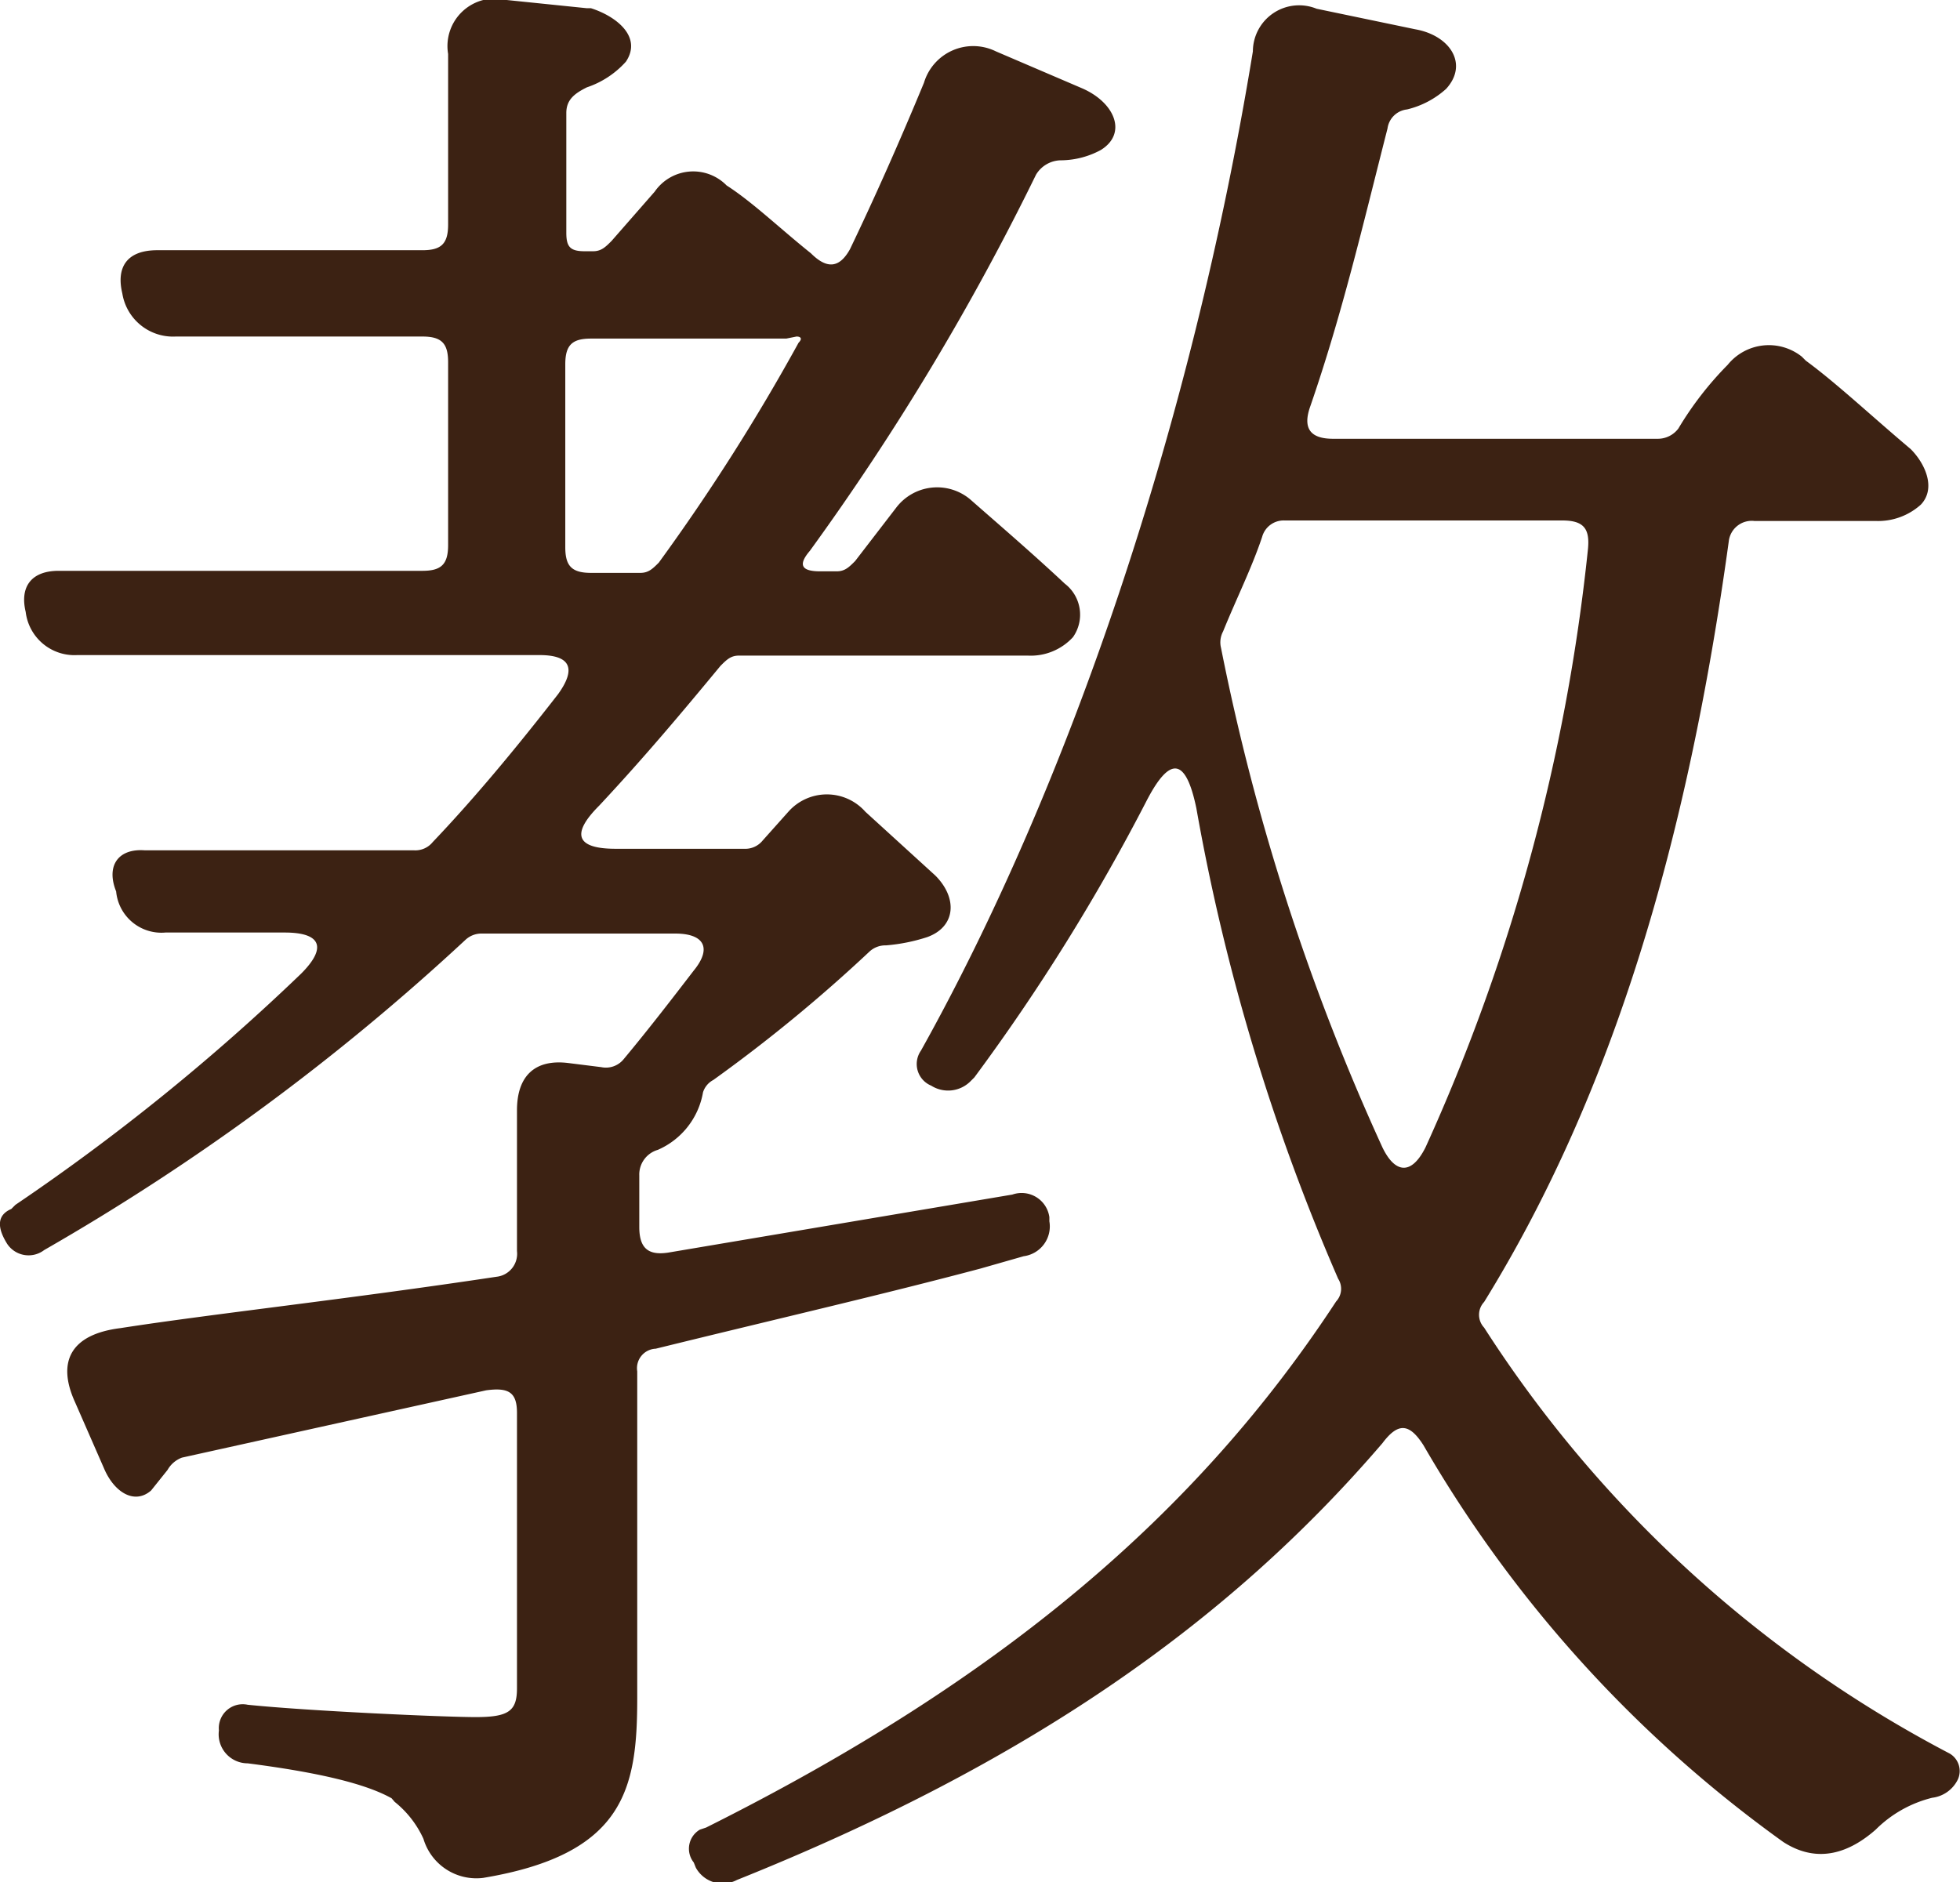 <svg xmlns="http://www.w3.org/2000/svg" viewBox="0 0 76.28 73.27"><defs><style>.cls-1{fill:#3c2213;}</style></defs><title>アセット 10</title><g id="レイヤー_2" data-name="レイヤー 2"><g id="load-view"><path class="cls-1" d="M18.76,36.34a.91.91,0,0,0-.64.24A89.55,89.55,0,0,1,1.72,48.66a1,1,0,0,1-1.44-.24c-.4-.64-.4-1.12.16-1.36L.6,46.9a83.9,83.9,0,0,0,11.12-9c1-1,.8-1.6-.64-1.6H6.44a1.77,1.77,0,0,1-1.92-1.6c-.4-1,.08-1.68,1.12-1.6H16.12a.87.87,0,0,0,.72-.32c1.6-1.68,3.2-3.6,4.88-5.76.72-1,.48-1.52-.72-1.52H3a1.91,1.91,0,0,1-2-1.68c-.24-1,.24-1.6,1.28-1.6H16.44c.72,0,1-.24,1-1V14.1c0-.72-.24-1-1-1H6.84a2,2,0,0,1-2.08-1.68c-.24-1,.16-1.68,1.36-1.68H16.44c.72,0,1-.24,1-1V2.1A1.85,1.85,0,0,1,19.72,0l3.12.32H23c1,.32,2,1.12,1.36,2.08a3.56,3.56,0,0,1-1.52,1c-.48.24-.8.48-.8,1V9.06c0,.56.16.72.72.72h.32c.32,0,.48-.16.72-.4l1.68-1.92a1.82,1.82,0,0,1,2.8-.24c1,.64,2.08,1.68,3.28,2.64.64.64,1.12.56,1.52-.16q1.44-3,2.88-6.48A2,2,0,0,1,38.76,2l3.36,1.44c1.28.56,1.76,1.76.72,2.4a3.31,3.31,0,0,1-1.52.4,1.15,1.15,0,0,0-1,.56,98.65,98.65,0,0,1-8.8,14.64c-.48.56-.32.8.4.8h.64c.32,0,.48-.16.72-.4l1.6-2.08a2,2,0,0,1,2.88-.32c1,.88,2.4,2.08,3.68,3.28a1.52,1.52,0,0,1,.32,2.08,2.23,2.23,0,0,1-1.76.72H28.76c-.32,0-.48.16-.72.4-1.52,1.84-3,3.6-4.72,5.44-1.12,1.12-.88,1.68.64,1.68h5a.87.87,0,0,0,.72-.32l1-1.12a2,2,0,0,1,3,0l2.72,2.48c.88.88.8,2-.32,2.4a7,7,0,0,1-1.6.32.91.91,0,0,0-.64.24,59.81,59.81,0,0,1-6.08,5,.82.82,0,0,0-.4.48,3,3,0,0,1-1.76,2.24,1,1,0,0,0-.72,1v2c0,.8.32,1.12,1.12,1L39.4,46.5a1.09,1.09,0,0,1,1.44.88v.16a1.17,1.17,0,0,1-1,1.36l-1.68.48c-3.76,1-7.76,1.92-12.64,3.12a.76.76,0,0,0-.72.88V66.1c0,3.52-.48,6.08-6,7a2.15,2.15,0,0,1-2.32-1.52,3.91,3.91,0,0,0-1.12-1.44L15.24,70c-1-.56-2.8-1-5.6-1.36a1.13,1.13,0,0,1-1.12-1.28.93.93,0,0,1,1.12-1c2.32.24,7.6.48,8.88.48s1.6-.24,1.6-1.12V55c0-.8-.32-1-1.2-.88L7.08,56.74a1.08,1.08,0,0,0-.56.48l-.64.8c-.64.56-1.44.08-1.84-.88L2.92,54.58C2.2,53,2.76,51.94,4.68,51.7c3.6-.56,8.8-1.12,14.64-2a.9.9,0,0,0,.8-1V43.22c0-1.36.72-2,2-1.84l1.28.16a.89.89,0,0,0,.88-.32c1-1.2,1.92-2.4,2.72-3.44.72-.88.4-1.44-.72-1.44ZM22,21.3c0,.72.24,1,1,1h1.92c.32,0,.48-.16.72-.4a79.82,79.82,0,0,0,5.44-8.56c.16-.16.08-.24-.08-.24l-.4.08H23c-.72,0-1,.24-1,1Zm5,51.2a.86.86,0,0,1,.24-1.28l.24-.08C39,65.38,46.6,58.9,52,50.66a.72.72,0,0,0,.08-.88,81.46,81.46,0,0,1-5.52-18.32c-.4-1.92-1-2.08-1.92-.32a78.66,78.66,0,0,1-6.72,10.8l-.16.16a1.23,1.23,0,0,1-1.52.16.91.91,0,0,1-.4-1.36C41.56,30.66,46.36,16.66,48.76,2A1.8,1.8,0,0,1,51.24.34l3.84.8c1.36.24,2.08,1.36,1.2,2.32a3.48,3.48,0,0,1-1.52.8A.86.86,0,0,0,54,5c-1,3.92-1.76,7.2-3,10.8-.32.88,0,1.28.88,1.28H64.52a1,1,0,0,0,.8-.4,13,13,0,0,1,1.92-2.48,2.06,2.06,0,0,1,2.88-.32l.16.16c1.2.88,2.56,2.16,4.08,3.44.56.56,1,1.52.4,2.16a2.49,2.49,0,0,1-1.76.64H68.28a.9.9,0,0,0-1,.8c-1.6,11.6-4.48,21.44-9.52,29.6a.73.73,0,0,0,0,1A47.93,47.93,0,0,0,75.88,68.26a.79.79,0,0,1,.32,1,1.28,1.28,0,0,1-1,.72A4.71,4.71,0,0,0,73,71.22c-1,.88-2.24,1.36-3.6.48a49.46,49.46,0,0,1-14-15.44c-.56-.88-1-.88-1.6-.08-6,7-13.84,12.48-25.12,17a1.19,1.19,0,0,1-1.6-.48ZM50,20.26a.87.87,0,0,0-.88.64c-.4,1.2-1,2.4-1.52,3.68a.9.9,0,0,0-.08.64A87.75,87.75,0,0,0,53.8,44.66c.48,1,1.12,1.12,1.68,0A75,75,0,0,0,61.8,21.38c.08-.8-.16-1.12-1-1.12Z"/></g></g></svg>